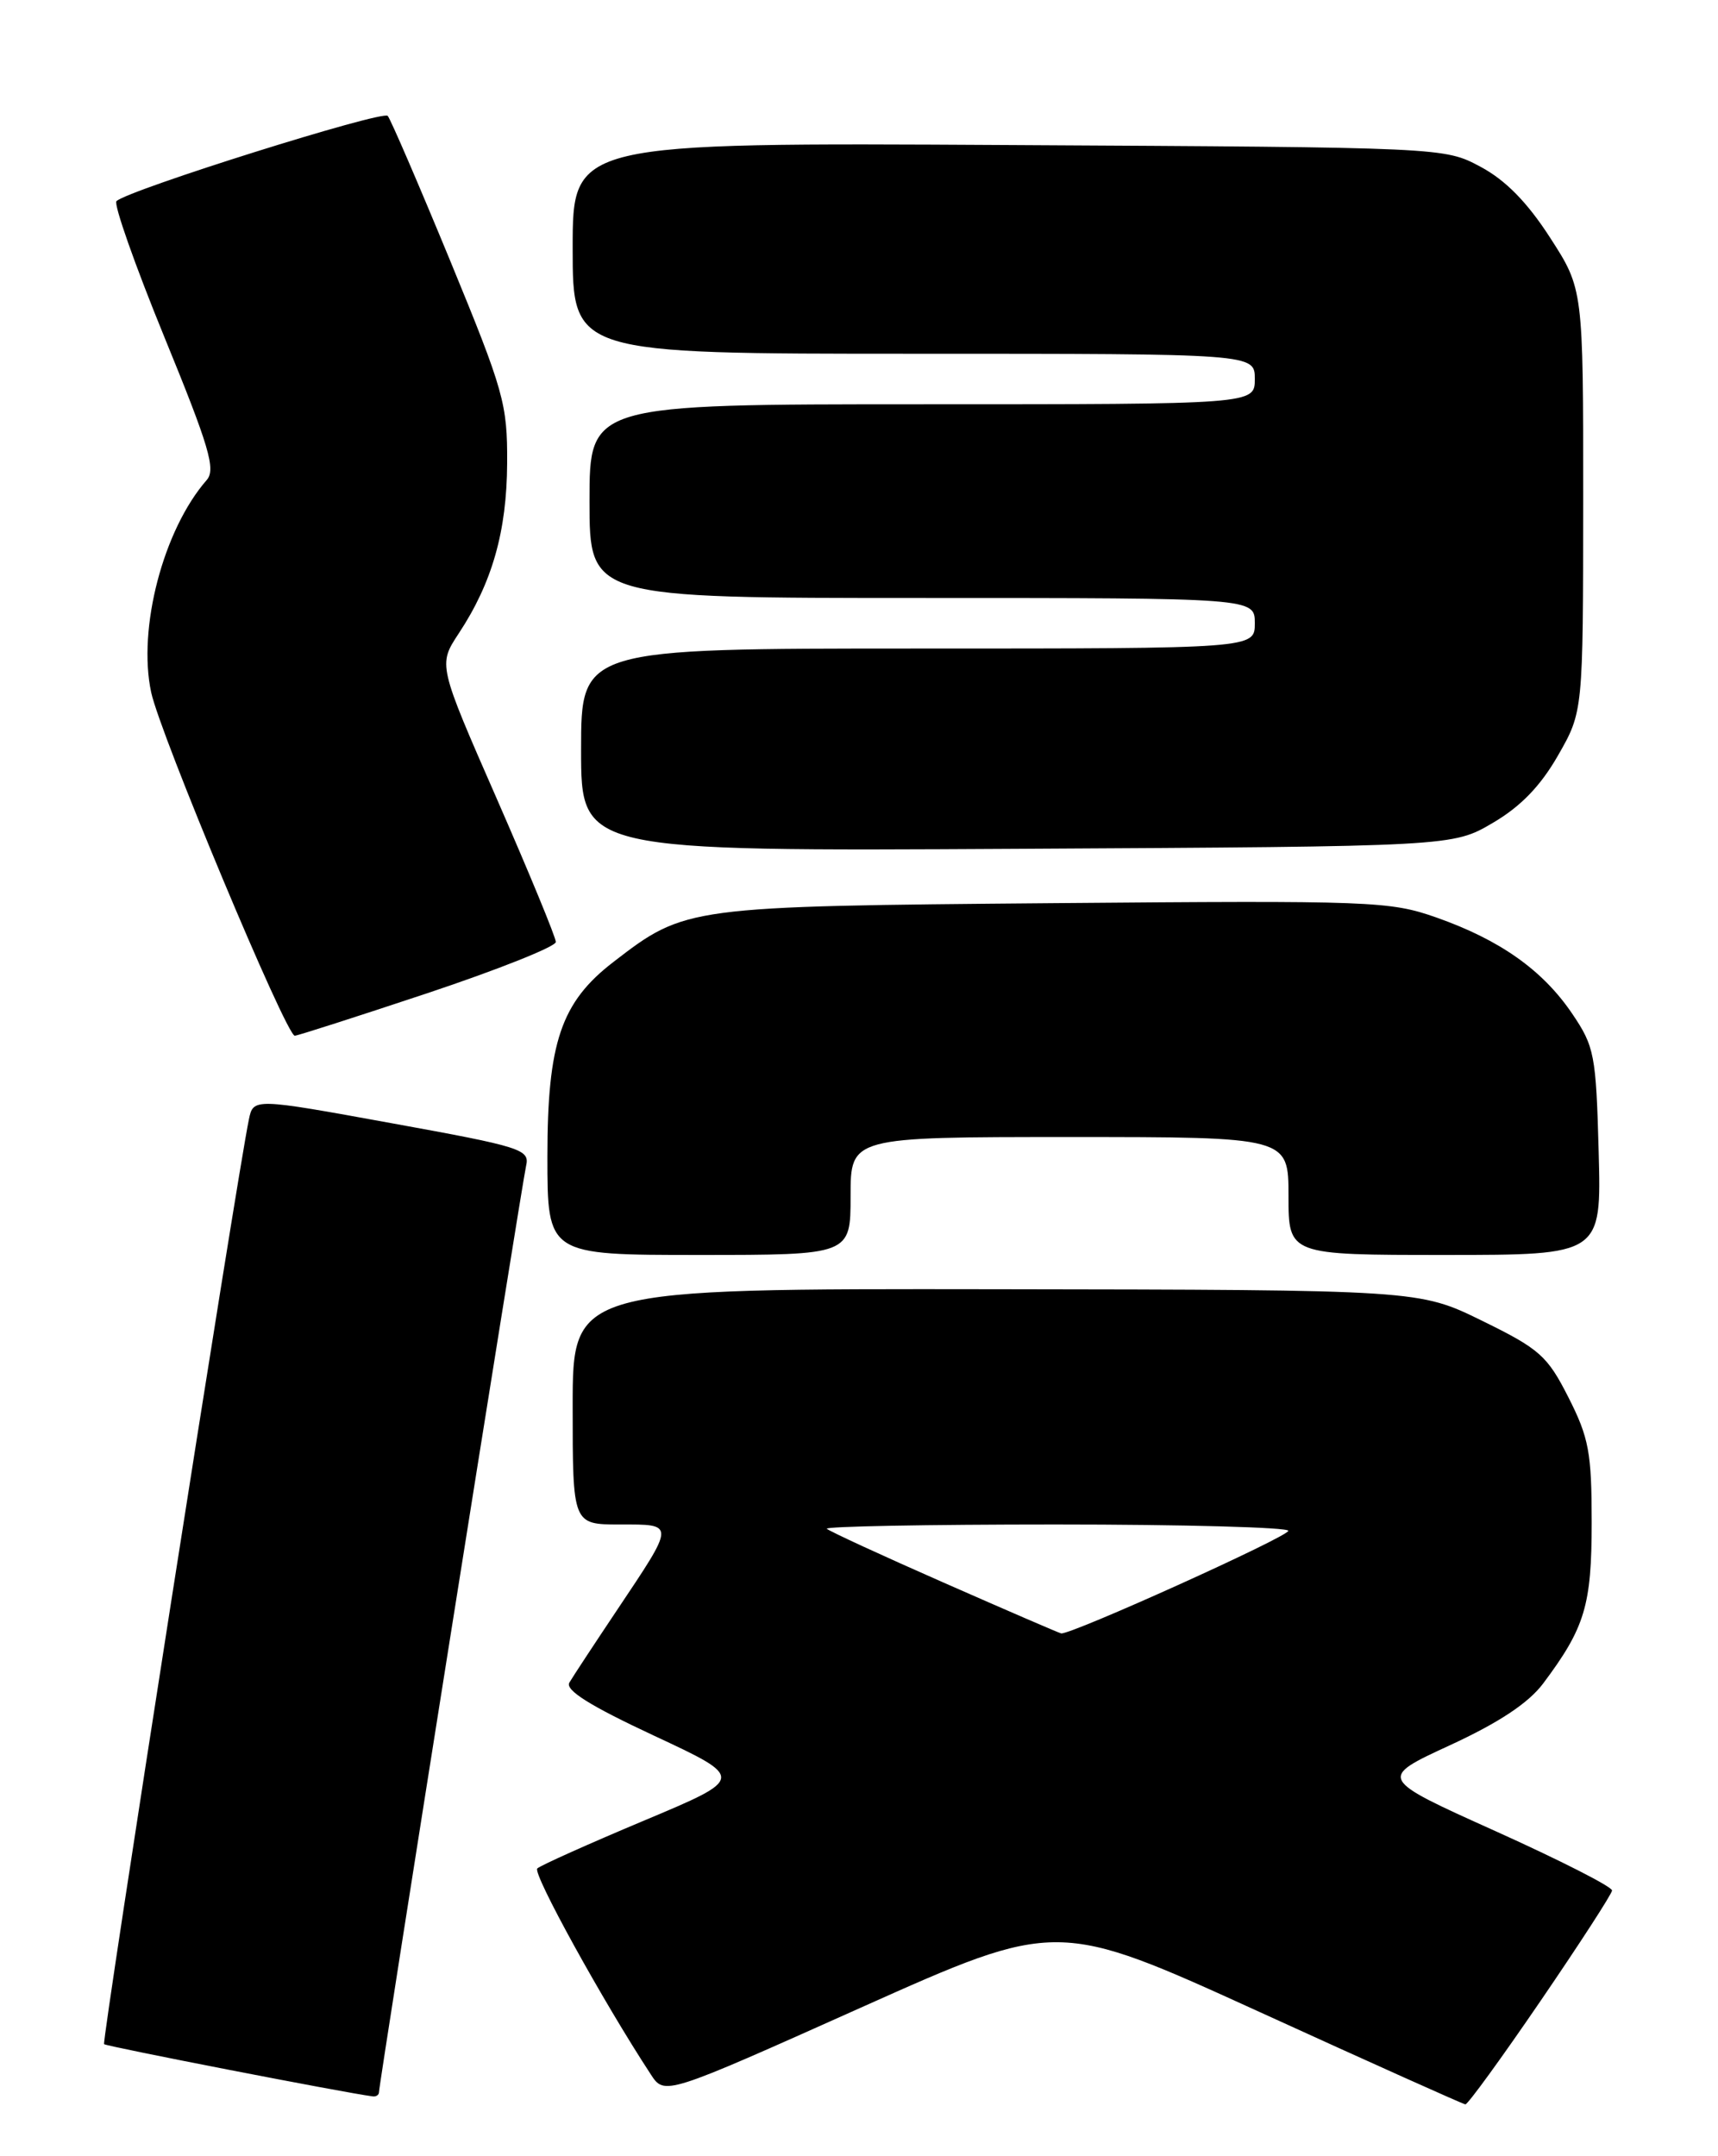 <?xml version="1.0" encoding="UTF-8" standalone="no"?>
<!DOCTYPE svg PUBLIC "-//W3C//DTD SVG 1.1//EN" "http://www.w3.org/Graphics/SVG/1.1/DTD/svg11.dtd" >
<svg xmlns="http://www.w3.org/2000/svg" xmlns:xlink="http://www.w3.org/1999/xlink" version="1.1" viewBox="0 0 204 256">
 <g >
 <path fill="currentColor"
d=" M 182.92 237.58 C 187.56 230.79 191.38 224.89 191.42 224.46 C 191.47 224.03 185.23 220.86 177.58 217.41 C 163.65 211.14 163.65 211.14 172.17 207.21 C 178.00 204.52 181.49 202.20 183.23 199.89 C 188.21 193.24 189.00 190.61 189.00 180.73 C 189.00 172.49 188.67 170.70 186.25 165.93 C 183.74 160.98 182.84 160.17 176.00 156.82 C 168.50 153.14 168.50 153.14 118.25 153.07 C 68.00 153.00 68.00 153.00 68.00 167.00 C 68.00 181.00 68.00 181.00 73.61 181.00 C 80.21 181.00 80.22 180.77 73.21 191.25 C 70.54 195.24 68.02 199.07 67.61 199.77 C 67.08 200.66 70.02 202.51 77.67 206.08 C 88.47 211.12 88.47 211.12 76.49 216.15 C 69.89 218.92 64.18 221.48 63.80 221.84 C 63.20 222.40 71.60 237.63 77.27 246.28 C 78.91 248.80 78.91 248.80 102.23 238.36 C 125.54 227.93 125.54 227.93 149.52 238.86 C 162.71 244.88 173.72 249.82 174.00 249.85 C 174.28 249.88 178.29 244.36 182.92 237.58 Z  M 45.00 248.41 C 45.00 247.42 61.96 140.64 62.47 138.42 C 62.92 136.47 61.95 136.16 46.51 133.36 C 30.08 130.37 30.08 130.37 29.55 132.93 C 28.11 139.88 12.06 242.40 12.36 242.70 C 12.63 242.97 41.01 248.49 44.25 248.90 C 44.66 248.96 45.00 248.73 45.00 248.41 Z  M 101.00 142.00 C 101.00 135.00 101.00 135.00 127.00 135.00 C 153.00 135.00 153.00 135.00 153.00 142.00 C 153.00 149.00 153.00 149.00 171.58 149.00 C 190.16 149.00 190.16 149.00 189.83 136.75 C 189.52 125.22 189.33 124.25 186.67 120.33 C 183.17 115.17 178.10 111.59 170.55 108.93 C 165.02 106.99 162.91 106.91 125.13 107.23 C 81.53 107.60 81.39 107.62 72.83 114.22 C 66.62 119.00 65.00 123.77 65.00 137.32 C 65.00 149.00 65.00 149.00 83.00 149.00 C 101.00 149.00 101.00 149.00 101.00 142.00 Z  M 50.75 117.92 C 59.14 115.12 66.00 112.39 66.00 111.84 C 66.00 111.29 62.85 103.66 59.01 94.88 C 52.02 78.93 52.02 78.93 54.47 75.21 C 58.44 69.20 60.18 63.09 60.22 54.99 C 60.26 47.95 59.83 46.44 53.47 30.99 C 49.73 21.92 46.39 14.17 46.04 13.76 C 45.45 13.06 15.26 22.54 13.83 23.88 C 13.47 24.22 16.02 31.47 19.51 40.00 C 24.85 53.04 25.65 55.74 24.54 57.00 C 19.39 62.90 16.32 74.61 17.95 82.20 C 19.01 87.17 33.96 122.92 35.00 122.97 C 35.27 122.99 42.36 120.71 50.75 117.92 Z  M 177.26 97.70 C 180.56 95.77 182.93 93.32 185.00 89.70 C 187.98 84.50 187.98 84.50 187.99 59.41 C 188.00 34.31 188.00 34.31 184.05 28.20 C 181.34 24.00 178.76 21.38 175.80 19.80 C 171.50 17.50 171.50 17.50 119.75 17.22 C 68.00 16.93 68.00 16.93 68.00 29.47 C 68.00 42.00 68.00 42.00 108.50 42.00 C 149.00 42.00 149.00 42.00 149.00 45.00 C 149.00 48.00 149.00 48.00 109.50 48.00 C 70.00 48.00 70.00 48.00 70.00 59.50 C 70.00 71.00 70.00 71.00 109.50 71.00 C 149.00 71.00 149.00 71.00 149.00 74.00 C 149.00 77.00 149.00 77.00 109.00 77.00 C 69.00 77.00 69.00 77.00 69.00 89.03 C 69.00 101.07 69.00 101.07 120.75 100.78 C 172.50 100.50 172.50 100.50 177.26 97.70 Z  M 112.09 187.92 C 104.72 184.68 98.46 181.79 98.18 181.51 C 97.90 181.23 110.12 181.00 125.33 181.00 C 140.55 181.00 152.99 181.34 152.98 181.75 C 152.96 182.46 127.07 194.15 126.00 193.93 C 125.72 193.87 119.47 191.17 112.09 187.92 Z "/>
</g>
</svg>